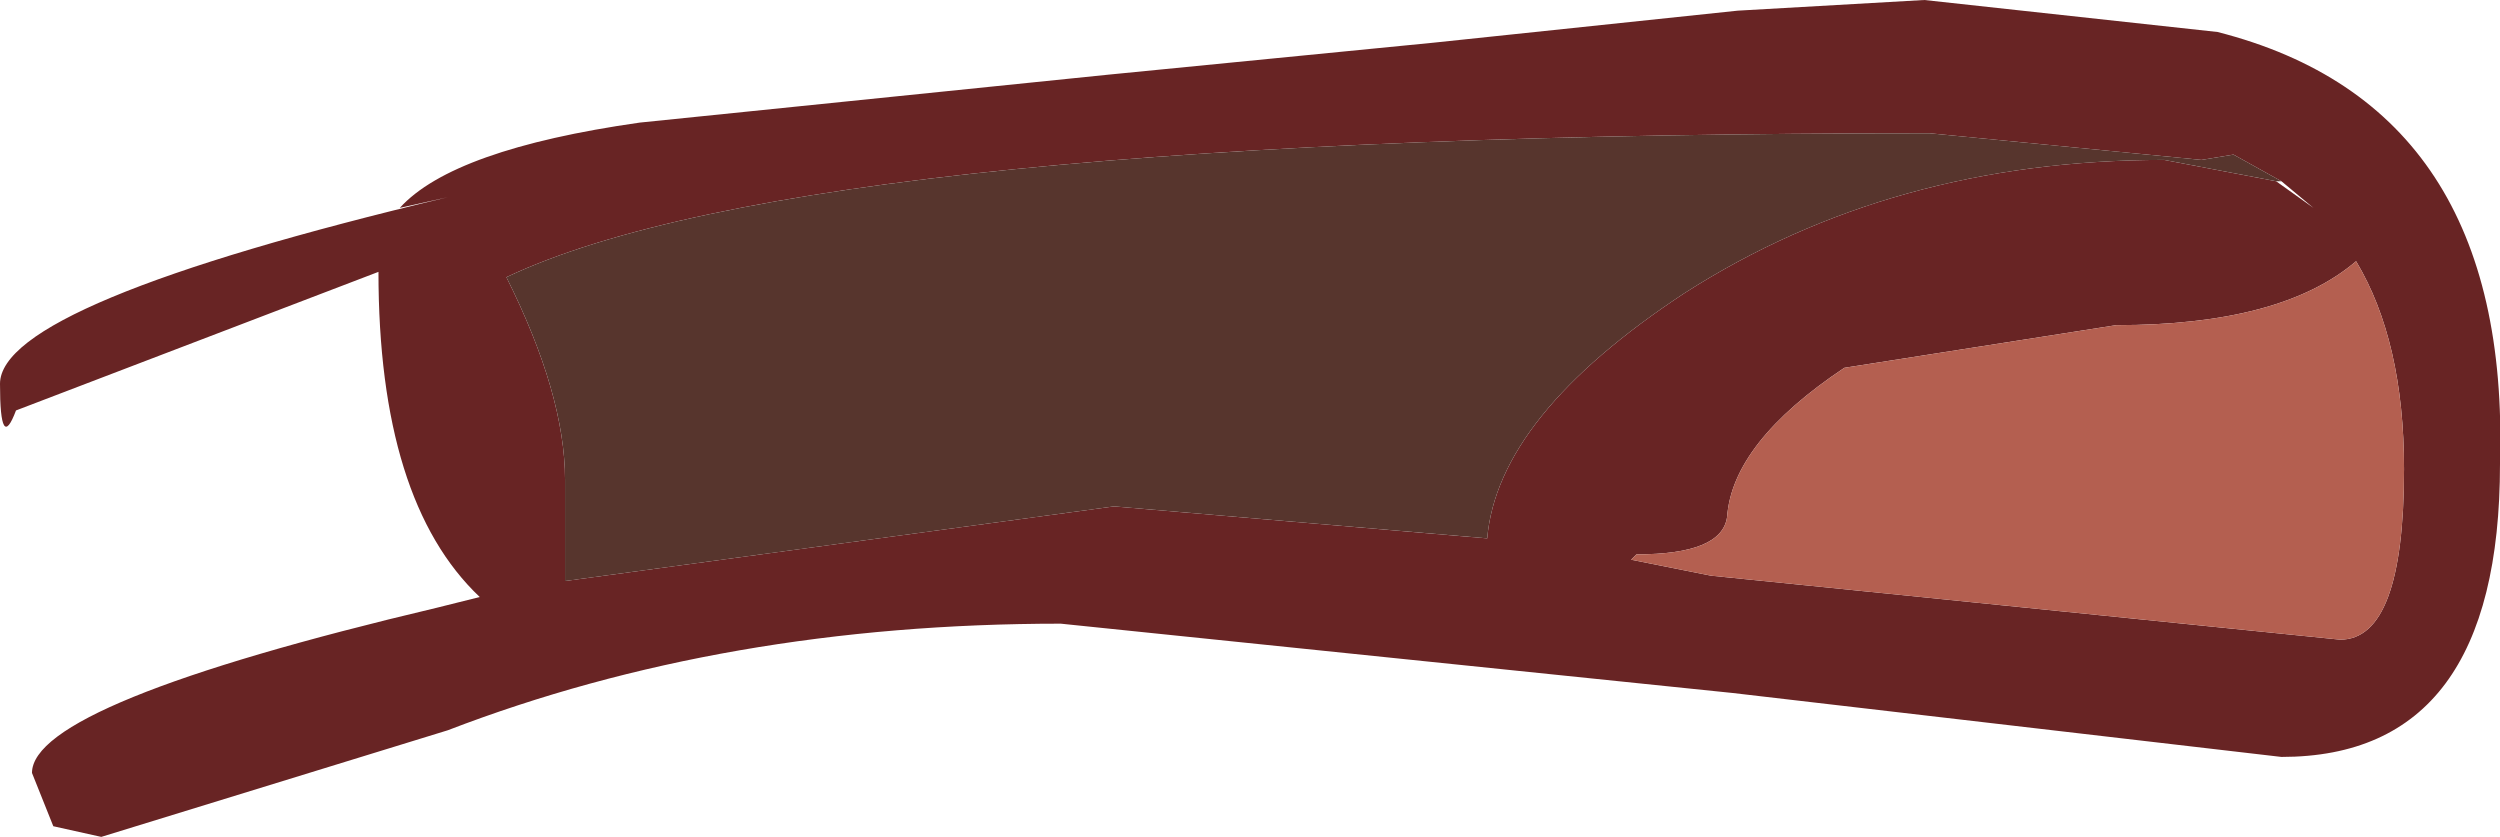 <?xml version="1.0" encoding="UTF-8" standalone="no"?>
<svg xmlns:ffdec="https://www.free-decompiler.com/flash" xmlns:xlink="http://www.w3.org/1999/xlink" ffdec:objectType="shape" height="7.85px" width="23.45px" xmlns="http://www.w3.org/2000/svg">
  <g transform="matrix(1.0, 0.0, 0.0, 1.0, 7.95, 8.3)">
    <path d="M10.1 -8.3 L12.85 -8.0 Q15.6 -7.3 15.5 -3.95 15.5 -1.2 13.45 -1.2 L8.3 -1.8 2.0 -2.45 Q-1.15 -2.45 -3.75 -1.45 L-7.0 -0.45 -7.45 -0.55 -7.65 -1.05 Q-7.65 -1.7 -3.85 -2.6 L-3.45 -2.7 Q-4.4 -3.6 -4.4 -5.75 L-7.8 -4.45 Q-7.95 -4.05 -7.95 -4.7 -7.95 -5.45 -3.75 -6.45 L-4.2 -6.35 Q-3.7 -6.9 -1.95 -7.15 L2.45 -7.6 5.5 -7.9 8.35 -8.2 10.1 -8.3 M8.25 -3.45 Q8.2 -3.1 7.4 -3.1 L7.35 -3.05 8.1 -2.9 14.0 -2.3 Q14.6 -2.3 14.6 -3.9 14.6 -5.1 14.15 -5.85 13.45 -5.25 11.9 -5.25 L9.35 -4.85 Q8.3 -4.15 8.25 -3.45 M13.45 -6.6 L13.0 -6.85 12.7 -6.8 10.15 -7.05 Q-0.35 -7.05 -3.2 -5.7 -2.65 -4.6 -2.65 -3.8 L-2.65 -2.85 2.5 -3.55 6.0 -3.25 Q6.1 -4.4 7.85 -5.55 9.8 -6.8 12.35 -6.8 L13.4 -6.6 13.75 -6.35 13.45 -6.6" fill="#682424" fill-rule="evenodd" stroke="none"/>
    <path d="M13.4 -6.6 L12.35 -6.8 Q9.8 -6.8 7.85 -5.55 6.1 -4.4 6.0 -3.25 L2.5 -3.55 -2.65 -2.85 -2.65 -3.8 Q-2.65 -4.6 -3.2 -5.7 -0.35 -7.05 10.15 -7.05 L12.7 -6.8 13.0 -6.85 13.45 -6.6 13.4 -6.6" fill="#57352d" fill-rule="evenodd" stroke="none"/>
    <path d="M8.25 -3.45 Q8.3 -4.15 9.35 -4.85 L11.9 -5.25 Q13.45 -5.25 14.15 -5.85 14.6 -5.1 14.6 -3.9 14.6 -2.3 14.0 -2.3 L8.1 -2.9 7.35 -3.05 7.4 -3.1 Q8.2 -3.1 8.25 -3.45" fill="#b45f50" fill-rule="evenodd" stroke="none"/>
  </g>
</svg>
